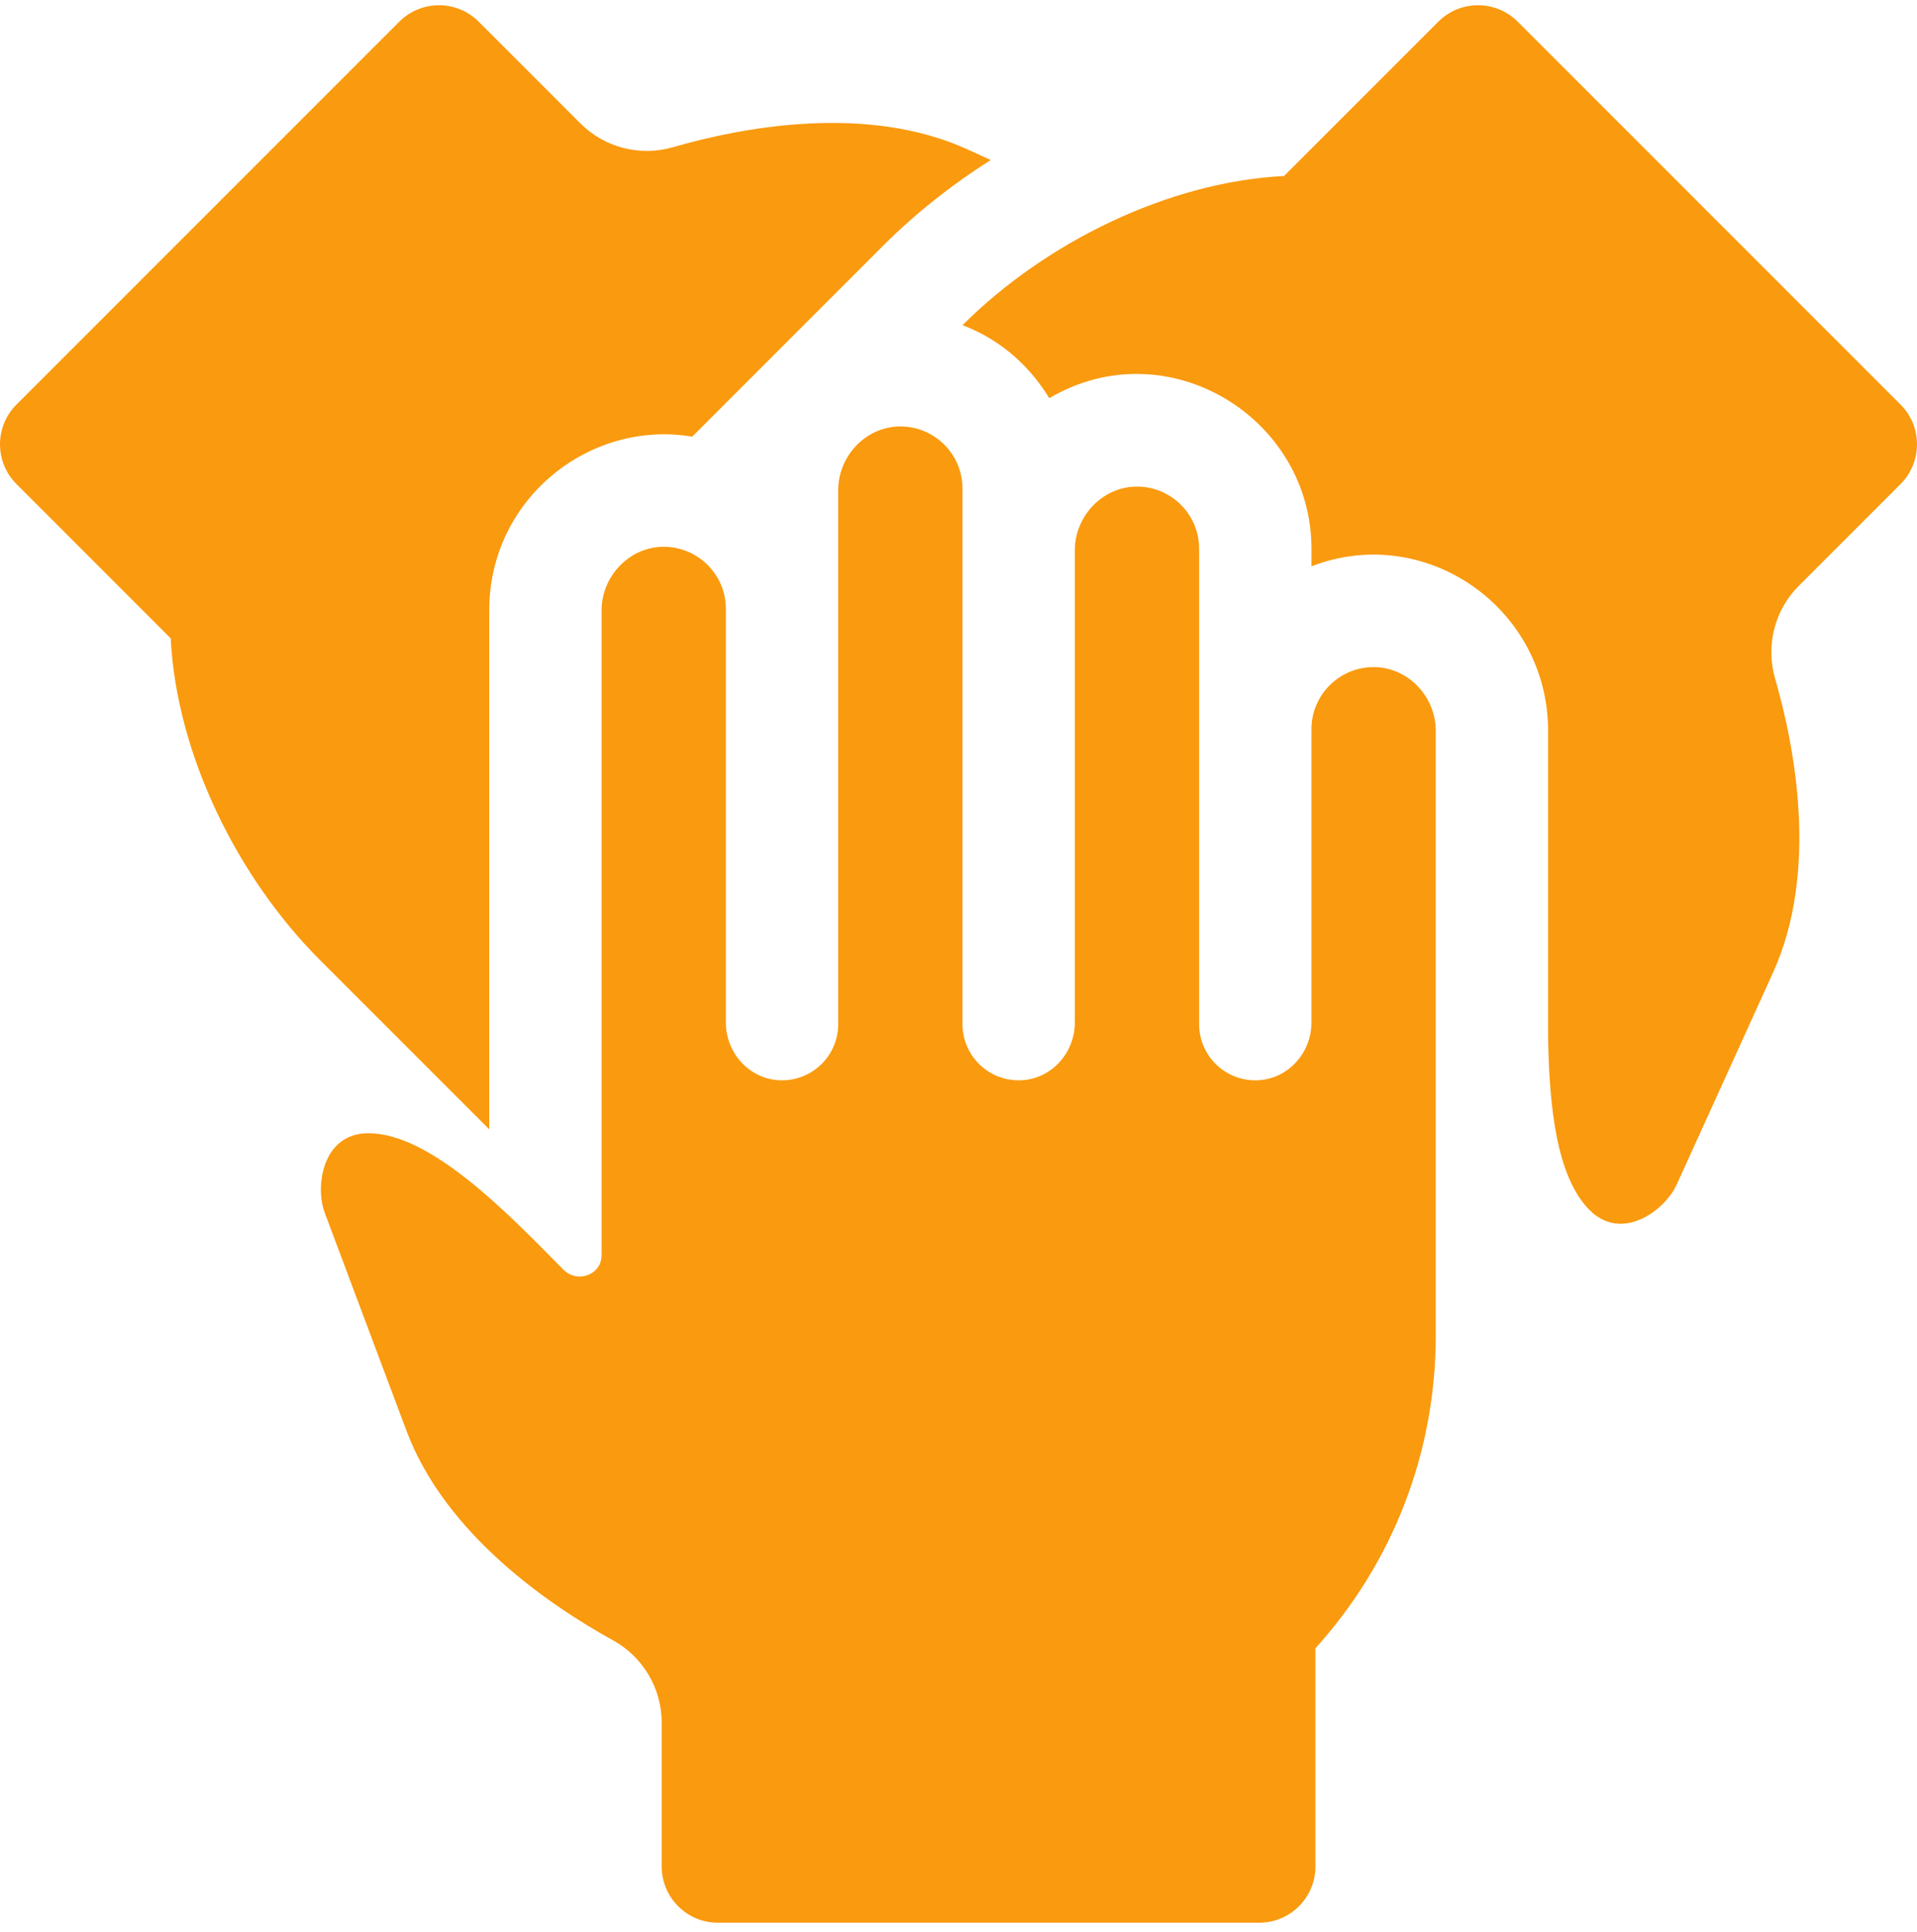 <svg width="131" height="132" viewBox="0 0 131 132" fill="none" xmlns="http://www.w3.org/2000/svg">
<path d="M33.432 77.157V41.715C33.432 34.047 40.324 28.656 47.303 29.833L60.347 16.789C62.544 14.593 65.034 12.623 67.706 10.932L66.102 10.201C59.188 7.059 50.678 8.704 45.99 10.057C43.742 10.707 41.318 10.088 39.663 8.433L32.711 1.481C31.215 -0.016 28.784 -0.016 27.285 1.481L1.123 27.643C-0.374 29.142 -0.374 31.573 1.123 33.069L11.666 43.614C12.063 51.525 16.219 59.943 21.86 65.585C21.86 65.585 27.561 71.288 33.432 77.157Z" fill="#FA9A0E"/>
<path d="M129.878 33.069C131.374 31.573 131.374 29.142 129.878 27.642L103.715 1.481C102.216 -0.016 99.785 -0.016 98.289 1.481L87.745 12.025C79.833 12.422 71.415 16.577 65.773 22.218C68.084 23.086 70.187 24.724 71.704 27.203C79.736 22.469 89.62 28.505 89.62 37.491V38.691C97.4 35.685 105.791 41.526 105.791 49.936V70.894C105.867 75.461 106.335 80.384 108.625 82.673C110.839 84.887 113.77 82.702 114.577 80.934L121.157 66.46C124.3 59.546 122.655 51.037 121.3 46.349C120.651 44.1 121.27 41.677 122.925 40.022L129.878 33.069Z" fill="#FA9A0E"/>
<path d="M93.784 45.578C91.476 45.622 89.619 47.508 89.619 49.824V69.863C89.619 71.931 88.029 73.71 85.963 73.805C83.76 73.907 81.944 72.15 81.944 69.971V37.492C81.944 35.174 80.082 33.286 77.773 33.245C75.395 33.203 73.449 35.226 73.449 37.604V69.863C73.449 71.931 71.859 73.71 69.793 73.805C67.589 73.907 65.773 72.15 65.773 69.971V33.383C65.773 31.062 63.91 29.176 61.602 29.136C59.225 29.094 57.279 31.116 57.279 33.494V69.971C57.279 72.152 55.457 73.91 53.253 73.804C51.189 73.706 49.603 71.927 49.603 69.861V41.604C49.603 39.283 47.74 37.398 45.431 37.357C43.054 37.315 41.108 39.338 41.108 41.715V85.753C41.108 87.116 39.449 87.704 38.491 86.733C34.745 82.938 29.459 77.422 25.169 77.422C22.041 77.422 21.511 81.04 22.192 82.859L27.775 97.748C30.442 104.858 37.622 109.712 41.892 112.069C43.942 113.2 45.218 115.352 45.218 117.692V127.523C45.218 129.642 46.936 131.361 49.056 131.361H86.053C88.174 131.361 89.891 129.641 89.891 127.523V112.611C95.205 106.739 98.115 99.206 98.115 91.231V49.936C98.115 47.554 96.166 45.532 93.784 45.578Z" fill="#FA9A0E"/>
</svg>
